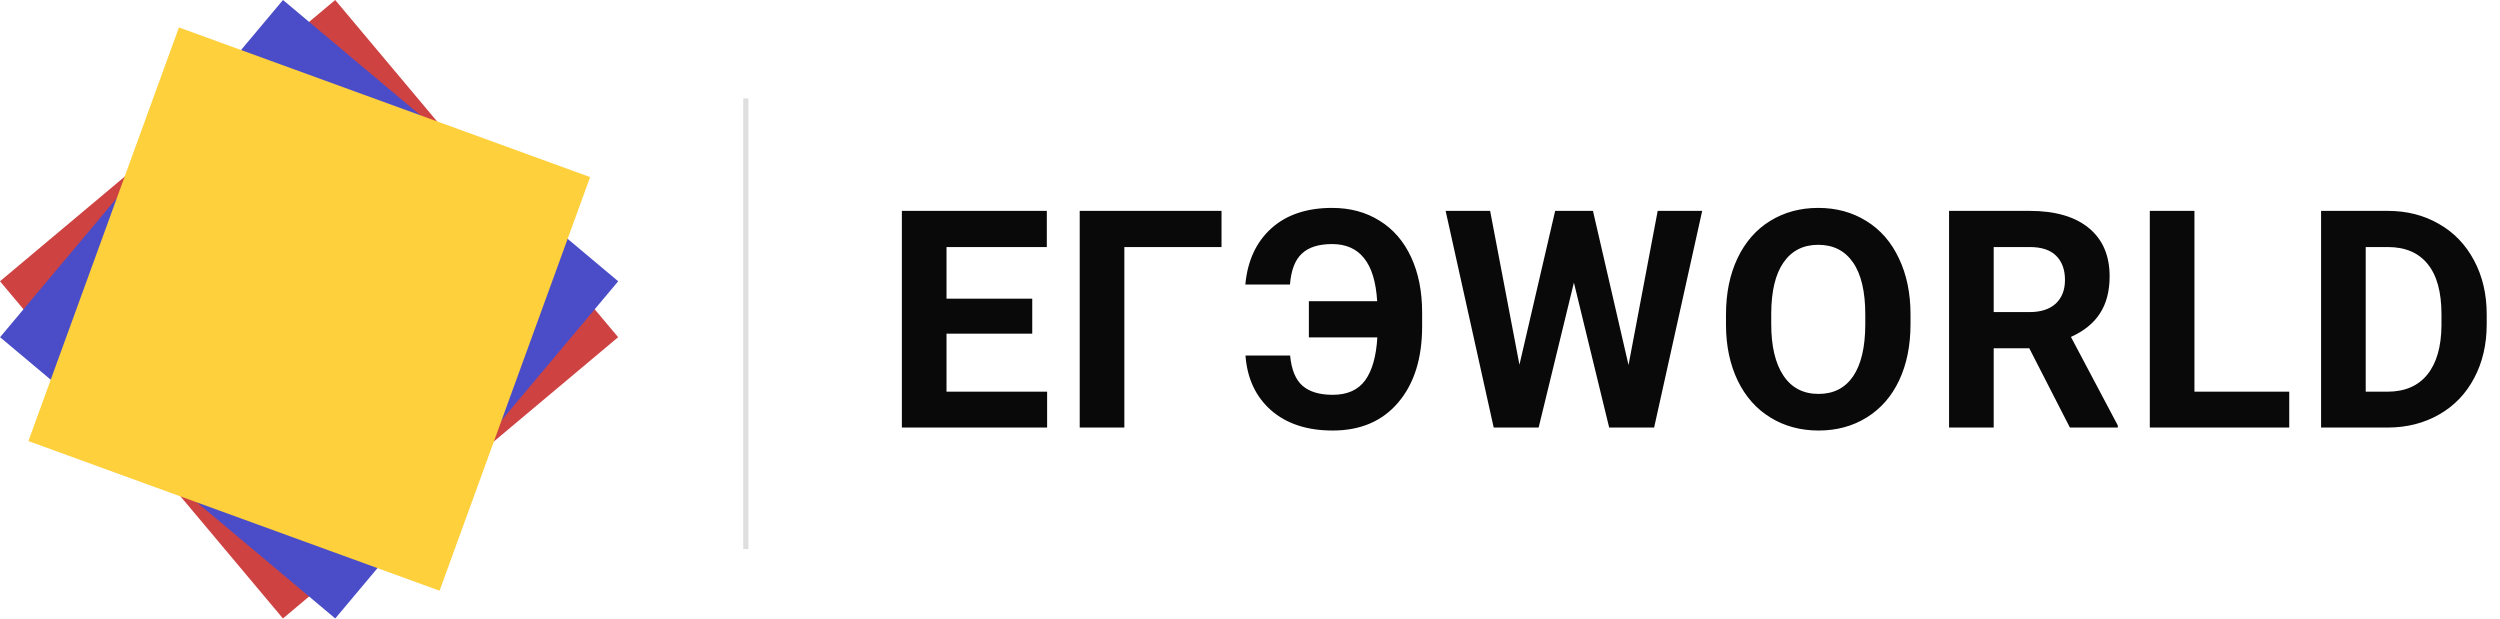<svg width="5742" height="1421" viewBox="0 0 5742 1421" fill="none" xmlns="http://www.w3.org/2000/svg">
<rect y="646.002" width="1005" height="1011" transform="rotate(-40 0 646.002)" fill="#CE4242"/>
<rect x="650" y="0.002" width="1005" height="1011" transform="rotate(40 650 0.002)" fill="#4A4DC7"/>
<rect x="411" y="63.002" width="1005" height="1011" transform="rotate(20 411 63.002)" fill="#FED03C"/>
<rect x="1707" y="226.002" width="12" height="1035" fill="#DFDFDF"/>
<path d="M2370.85 766.328H2173.97V899.629H2405.03V982.002H2071.43V484.345H2404.34V567.402H2173.97V686.005H2370.85V766.328ZM2805.6 567.402H2582.41V982.002H2479.87V484.345H2805.6V567.402ZM2963.15 816.572C2966.12 848.701 2975.57 871.829 2991.52 885.957C3007.47 899.856 3030.6 906.806 3060.91 906.806C3094.4 906.806 3119.24 895.755 3135.42 873.652C3151.6 851.321 3160.94 818.395 3163.45 774.873H3006.22V691.816H3163.11C3160.37 647.382 3150.35 614.456 3133.03 593.037C3115.94 571.39 3091.44 560.566 3059.54 560.566C3028.55 560.566 3005.31 567.972 2989.81 582.783C2974.32 597.366 2965.32 620.95 2962.81 653.535H2860.27C2865.29 599.075 2885.11 556.123 2919.75 524.677C2954.61 493.232 3001.21 477.509 3059.54 477.509C3101.01 477.509 3137.36 487.308 3168.57 506.904C3200.02 526.272 3224.17 554.186 3241.04 590.644C3257.9 626.875 3266.33 669.144 3266.33 717.451V749.922C3266.33 823.294 3247.99 881.513 3211.3 924.58C3174.84 967.418 3124.71 988.838 3060.91 988.838C3002.12 988.838 2954.95 973.343 2919.4 942.353C2884.09 911.136 2864.49 869.209 2860.62 816.572H2963.15ZM3740.39 838.447L3807.38 484.345H3909.58L3799.18 982.002H3695.95L3614.95 649.091L3533.94 982.002H3430.72L3320.32 484.345H3422.52L3489.85 837.763L3571.88 484.345H3658.7L3740.39 838.447ZM4388.08 744.453C4388.08 793.444 4379.42 836.396 4362.1 873.31C4344.78 910.224 4319.95 938.707 4287.59 958.759C4255.46 978.811 4218.55 988.838 4176.85 988.838C4135.6 988.838 4098.8 978.925 4066.45 959.101C4034.09 939.277 4009.03 911.022 3991.25 874.336C3973.48 837.422 3964.48 795.039 3964.25 747.187V722.578C3964.25 673.587 3973.02 630.52 3990.57 593.379C4008.34 556.009 4033.29 527.412 4065.42 507.588C4097.78 487.535 4134.69 477.509 4176.16 477.509C4217.64 477.509 4254.44 487.535 4286.56 507.588C4318.92 527.412 4343.87 556.009 4361.42 593.379C4379.19 630.52 4388.08 673.473 4388.08 722.236V744.453ZM4284.17 721.894C4284.17 669.713 4274.83 630.065 4256.14 602.949C4237.46 575.833 4210.8 562.275 4176.16 562.275C4141.76 562.275 4115.21 575.719 4096.53 602.607C4077.84 629.267 4068.38 668.46 4068.16 720.185V744.453C4068.16 795.267 4077.5 834.687 4096.18 862.714C4114.87 890.742 4141.76 904.755 4176.85 904.755C4211.26 904.755 4237.69 891.311 4256.14 864.423C4274.6 837.308 4283.94 797.887 4284.17 746.162V721.894ZM4660.82 799.824H4579.13V982.002H4476.59V484.345H4661.5C4720.29 484.345 4765.64 497.448 4797.54 523.652C4829.44 549.856 4845.39 586.884 4845.39 634.736C4845.39 668.688 4837.98 697.057 4823.17 719.843C4808.59 742.402 4786.37 760.403 4756.52 773.847L4864.19 977.216V982.002H4754.13L4660.82 799.824ZM4579.13 716.767H4661.84C4687.59 716.767 4707.53 710.273 4721.66 697.285C4735.79 684.069 4742.85 665.953 4742.85 642.939C4742.85 619.469 4736.13 601.012 4722.68 587.568C4709.47 574.124 4689.07 567.402 4661.5 567.402H4579.13V716.767ZM5040.2 899.629H5257.92V982.002H4937.66V484.345H5040.2V899.629ZM5331.05 982.002V484.345H5484.18C5527.93 484.345 5567.01 494.257 5601.42 514.082C5636.05 533.678 5663.05 561.705 5682.42 598.164C5701.79 634.394 5711.47 675.638 5711.47 721.894V744.795C5711.47 791.051 5701.9 832.181 5682.76 868.183C5663.85 904.186 5637.08 932.099 5602.44 951.923C5567.81 971.748 5528.73 981.774 5485.21 982.002H5331.05ZM5433.59 567.402V899.629H5483.15C5523.26 899.629 5553.91 886.526 5575.1 860.322C5596.29 834.117 5607.11 796.634 5607.57 747.871V721.552C5607.57 670.966 5597.09 632.685 5576.12 606.709C5555.16 580.504 5524.51 567.402 5484.18 567.402H5433.59Z" fill="#090909"/>
</svg>
